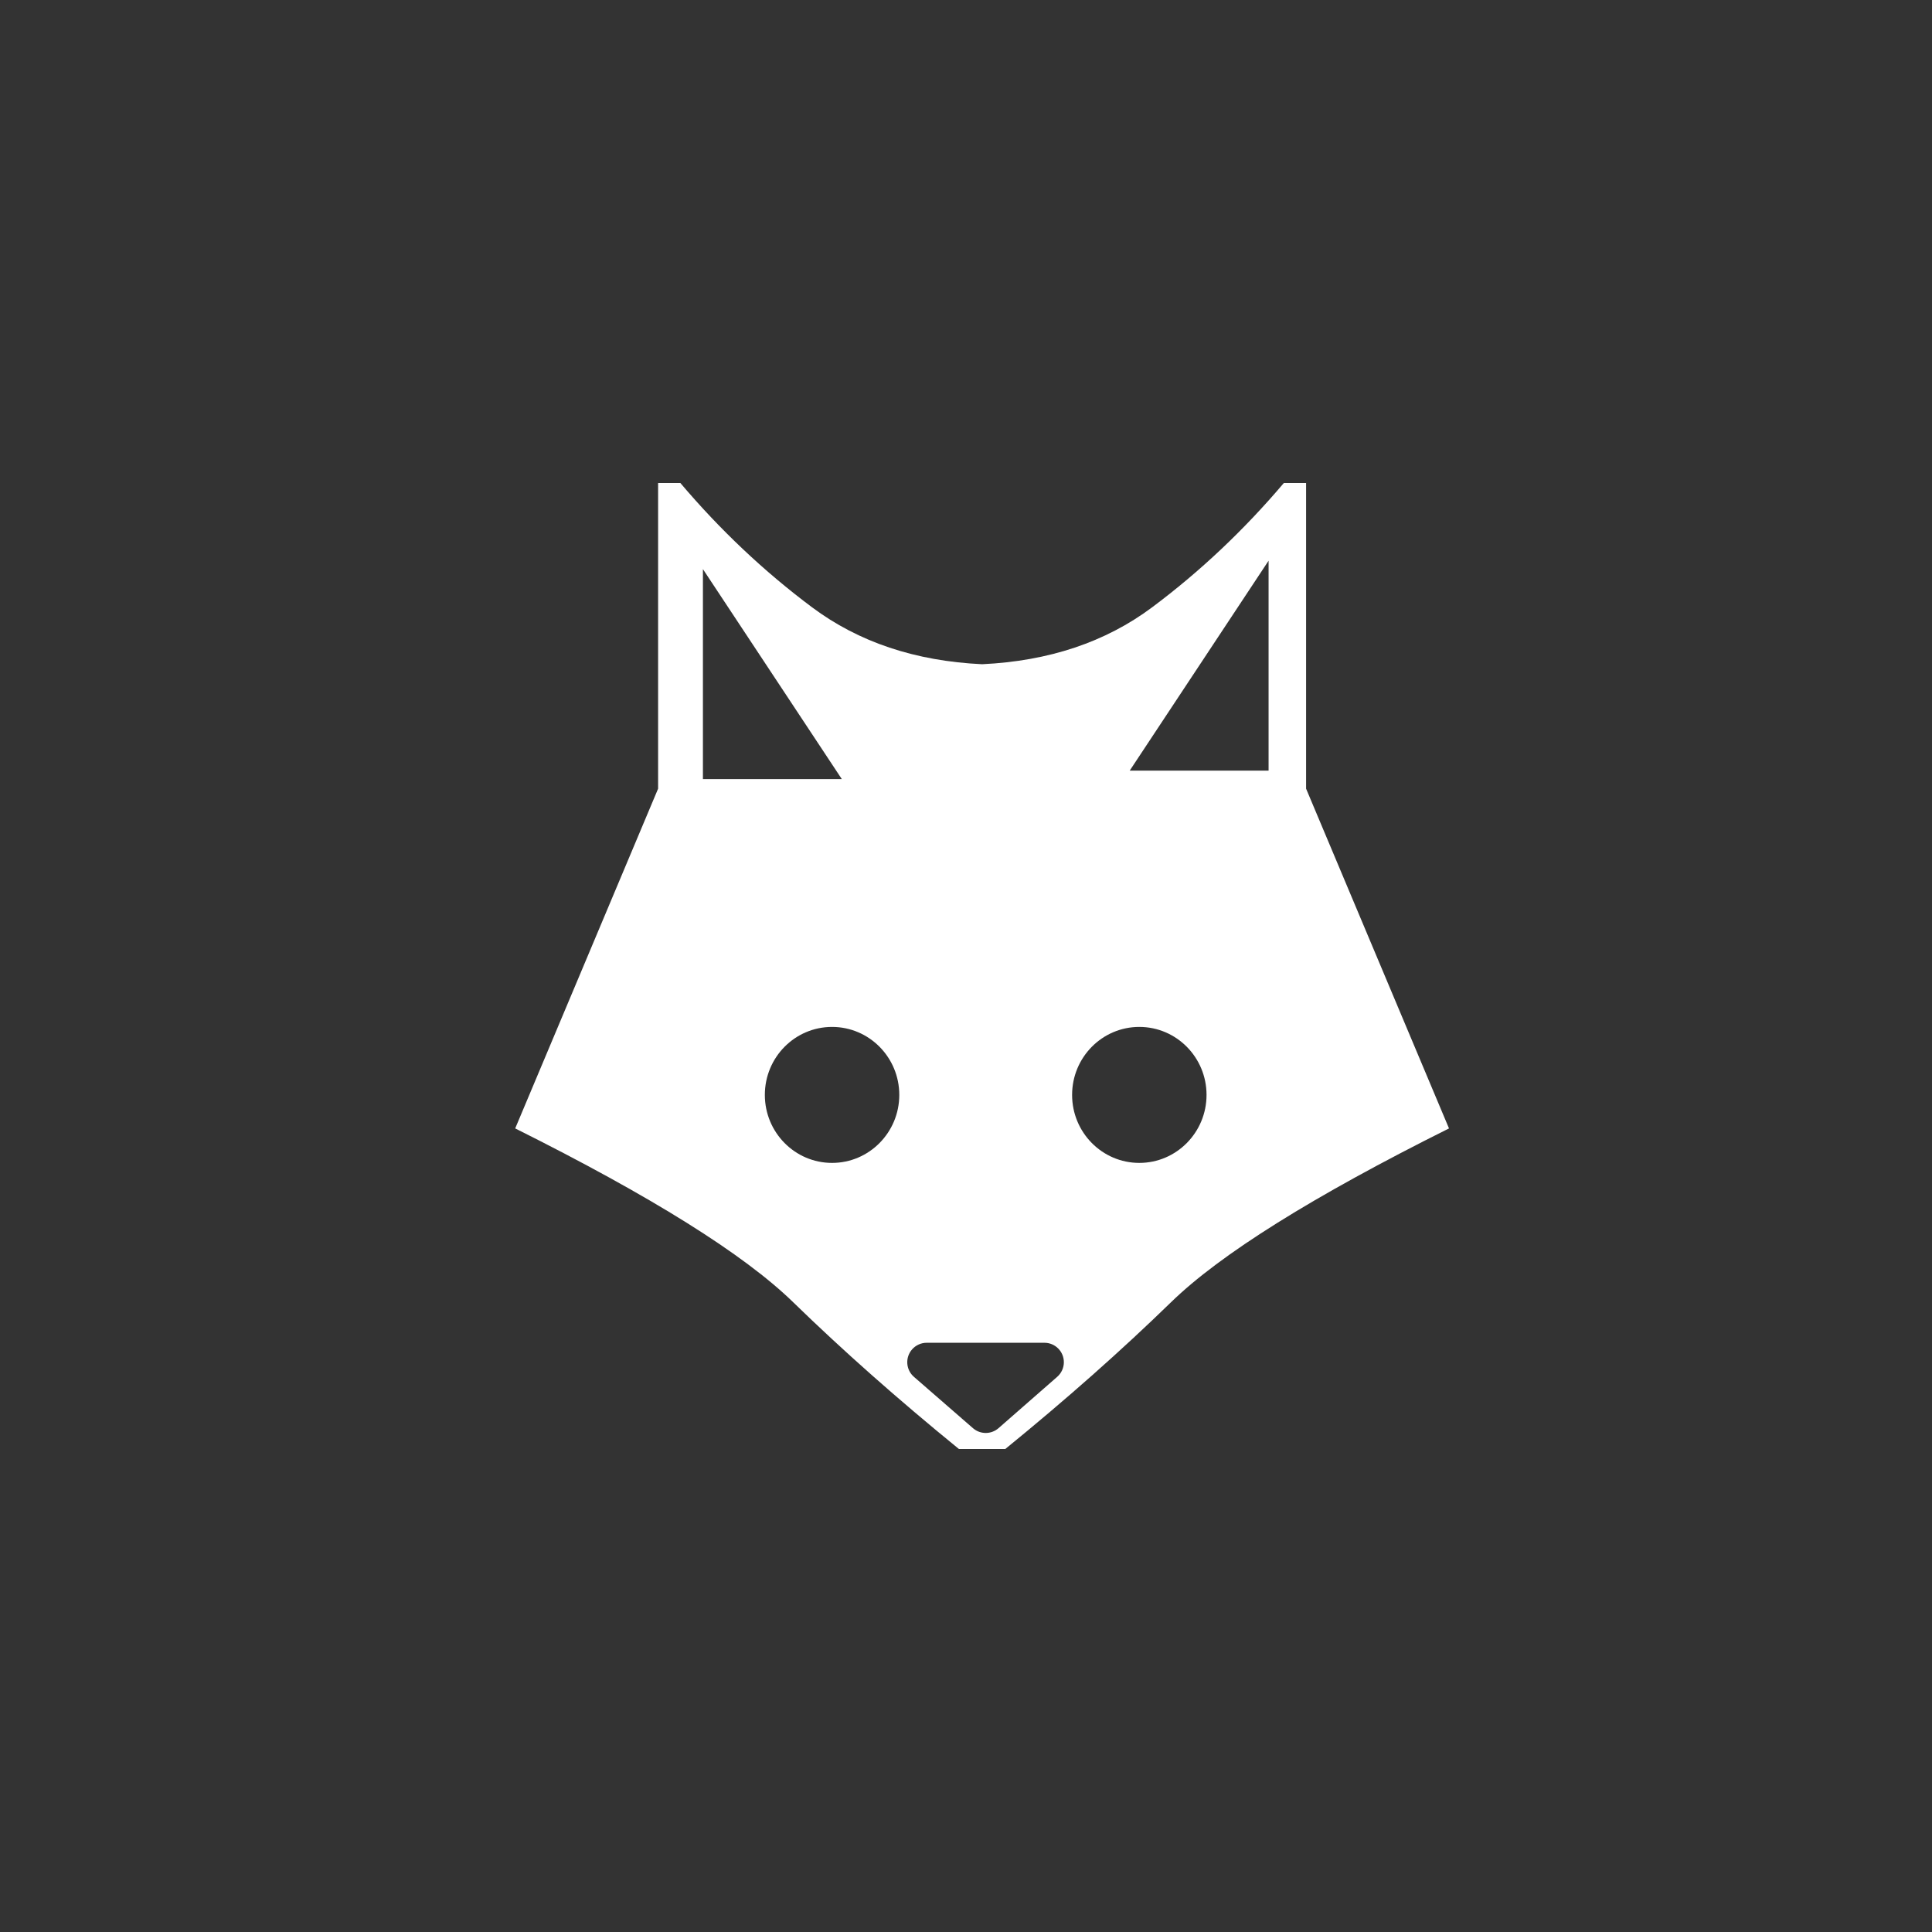 <svg xmlns="http://www.w3.org/2000/svg" xmlns:xlink="http://www.w3.org/1999/xlink" width="60" height="60" version="1.1" viewBox="0 0 60 60"><rect x="0" y="0" width="60" height="60" fill="#333333" stroke="none"/><title>provider-svg--wedo</title><desc>Created with Sketch.</desc><g id="Week-38-Batch-#4" fill="none" fill-rule="evenodd" stroke="none" stroke-width="1"><g id="provider-svg--wedo" fill="#FFF"><path id="Combined-Shape" d="M30.5,20.628 C32.574,20.53 34.334,19.941 35.781,18.86 C37.271,17.747 38.634,16.46 39.871,15 L40.562,15 L40.562,24.493 L45,35.044 C40.778,37.151 37.899,38.95 36.366,40.443 C34.832,41.936 33.117,43.455 31.22,45 L30.5,45 L29.78,45 C27.883,43.455 26.168,41.936 24.634,40.443 C23.101,38.95 20.222,37.151 16,35.044 L20.438,24.493 L20.438,15 L21.129,15 C22.366,16.46 23.729,17.747 25.219,18.86 C26.666,19.941 28.426,20.53 30.5,20.628 Z M21.83,17.675 L21.83,24.195 L26.143,24.195 L21.83,17.675 Z M39.397,17.413 L35.084,23.933 L39.397,23.933 L39.397,17.413 Z M25.84,36.115 C26.993,36.115 27.928,35.169 27.928,34.003 C27.928,32.837 26.993,31.892 25.84,31.892 C24.687,31.892 23.753,32.837 23.753,34.003 C23.753,35.169 24.687,36.115 25.84,36.115 Z M35.382,36.115 C36.535,36.115 37.47,35.169 37.47,34.003 C37.47,32.837 36.535,31.892 35.382,31.892 C34.229,31.892 33.295,32.837 33.295,34.003 C33.295,35.169 34.229,36.115 35.382,36.115 Z M28.779,41.701 C28.605,41.701 28.439,41.777 28.324,41.908 C28.105,42.16 28.132,42.541 28.383,42.759 L30.217,44.354 C30.445,44.552 30.783,44.551 31.01,44.353 L32.833,42.758 C32.964,42.644 33.039,42.478 33.039,42.304 C33.039,41.971 32.769,41.701 32.436,41.701 L28.779,41.701 Z"/></g></g></svg>